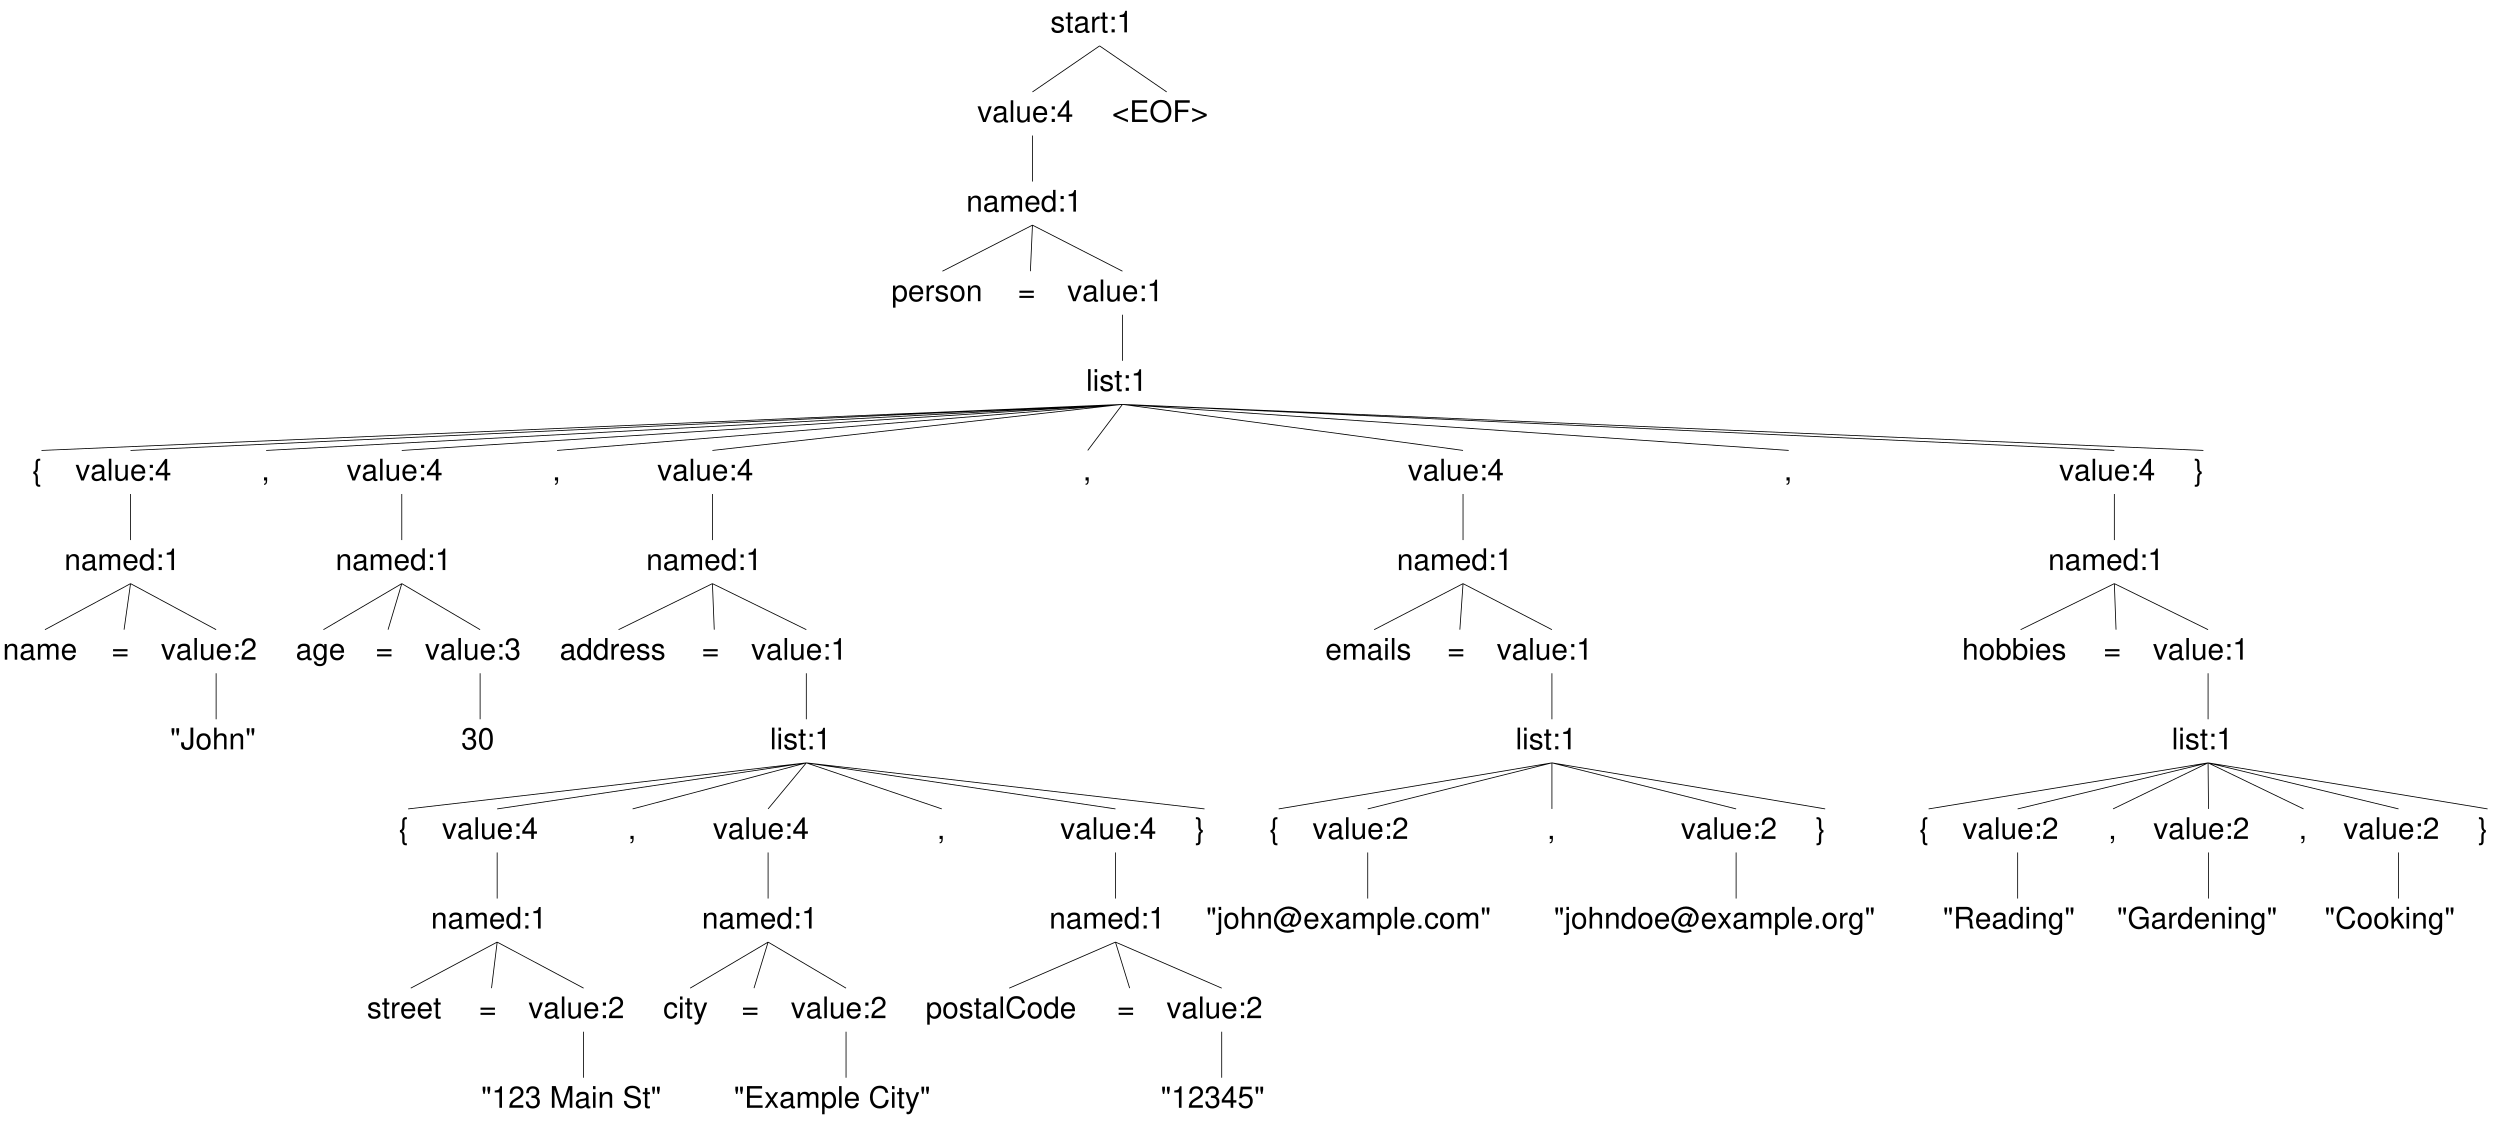 <?xml version="1.0" encoding="UTF-8"?>
<svg xmlns="http://www.w3.org/2000/svg" xmlns:xlink="http://www.w3.org/1999/xlink" width="923pt" height="414pt" viewBox="0 0 923 414" version="1.1">
<defs>
<g>
<symbol overflow="visible" id="glyph0-0">
<path style="stroke:none;" d=""/>
</symbol>
<symbol overflow="visible" id="glyph0-1">
<path style="stroke:none;" d="M 5.875 -3.891 L 0.547 -3.891 L 0.547 -3.109 L 5.875 -3.109 Z M 5.875 -1.984 L 0.547 -1.984 L 0.547 -1.219 L 5.875 -1.219 Z M 5.875 -1.984 "/>
</symbol>
<symbol overflow="visible" id="glyph0-2">
<path style="stroke:none;" d="M 3.141 0 L 5.344 -5.766 L 4.312 -5.766 L 2.688 -1.094 L 1.141 -5.766 L 0.109 -5.766 L 2.141 0 Z M 3.141 0 "/>
</symbol>
<symbol overflow="visible" id="glyph0-3">
<path style="stroke:none;" d="M 5.891 -0.531 C 5.781 -0.516 5.734 -0.516 5.688 -0.516 C 5.375 -0.516 5.188 -0.688 5.188 -0.969 L 5.188 -4.359 C 5.188 -5.375 4.438 -5.922 3.031 -5.922 C 2.172 -5.922 1.5 -5.688 1.109 -5.266 C 0.844 -4.969 0.734 -4.625 0.719 -4.062 L 1.641 -4.062 C 1.719 -4.766 2.141 -5.078 2.984 -5.078 C 3.828 -5.078 4.281 -4.781 4.281 -4.219 L 4.281 -3.984 C 4.266 -3.594 4.062 -3.438 3.328 -3.344 C 2.031 -3.172 1.828 -3.141 1.469 -2.984 C 0.797 -2.703 0.469 -2.203 0.469 -1.453 C 0.469 -0.406 1.188 0.25 2.359 0.25 C 3.078 0.25 3.656 0 4.312 -0.594 C 4.375 0 4.656 0.25 5.266 0.25 C 5.453 0.25 5.578 0.234 5.891 0.156 Z M 4.281 -1.812 C 4.281 -1.5 4.188 -1.312 3.922 -1.062 C 3.547 -0.719 3.094 -0.547 2.547 -0.547 C 1.844 -0.547 1.422 -0.891 1.422 -1.469 C 1.422 -2.078 1.812 -2.391 2.812 -2.531 C 3.781 -2.656 3.969 -2.703 4.281 -2.844 Z M 4.281 -1.812 "/>
</symbol>
<symbol overflow="visible" id="glyph0-4">
<path style="stroke:none;" d="M 1.672 -8.016 L 0.75 -8.016 L 0.75 0 L 1.672 0 Z M 1.672 -8.016 "/>
</symbol>
<symbol overflow="visible" id="glyph0-5">
<path style="stroke:none;" d="M 5.297 0 L 5.297 -5.766 L 4.391 -5.766 L 4.391 -2.5 C 4.391 -1.312 3.766 -0.547 2.812 -0.547 C 2.094 -0.547 1.625 -0.984 1.625 -1.688 L 1.625 -5.766 L 0.719 -5.766 L 0.719 -1.312 C 0.719 -0.359 1.438 0.25 2.547 0.25 C 3.406 0.25 3.938 -0.047 4.484 -0.797 L 4.484 0 Z M 5.297 0 "/>
</symbol>
<symbol overflow="visible" id="glyph0-6">
<path style="stroke:none;" d="M 5.641 -2.578 C 5.641 -3.453 5.578 -3.984 5.406 -4.406 C 5.031 -5.359 4.156 -5.922 3.078 -5.922 C 1.469 -5.922 0.438 -4.703 0.438 -2.812 C 0.438 -0.906 1.438 0.25 3.062 0.25 C 4.375 0.25 5.297 -0.5 5.516 -1.75 L 4.594 -1.75 C 4.344 -0.984 3.828 -0.594 3.094 -0.594 C 2.516 -0.594 2.016 -0.859 1.703 -1.344 C 1.484 -1.672 1.406 -2 1.391 -2.578 Z M 1.422 -3.328 C 1.5 -4.391 2.141 -5.078 3.062 -5.078 C 4 -5.078 4.656 -4.359 4.656 -3.328 Z M 1.422 -3.328 "/>
</symbol>
<symbol overflow="visible" id="glyph0-7">
<path style="stroke:none;" d="M 2.359 -1.141 L 1.203 -1.141 L 1.203 0 L 2.359 0 Z M 2.359 -5.766 L 1.203 -5.766 L 1.203 -4.625 L 2.359 -4.625 Z M 2.359 -5.766 "/>
</symbol>
<symbol overflow="visible" id="glyph0-8">
<path style="stroke:none;" d="M 2.844 -5.672 L 2.844 0 L 3.812 0 L 3.812 -7.953 L 3.172 -7.953 C 2.844 -6.734 2.625 -6.562 1.125 -6.375 L 1.125 -5.672 Z M 2.844 -5.672 "/>
</symbol>
<symbol overflow="visible" id="glyph0-9">
<path style="stroke:none;" d="M 4.812 -4.156 C 4.812 -5.297 4.062 -5.922 2.734 -5.922 C 1.391 -5.922 0.516 -5.234 0.516 -4.172 C 0.516 -3.266 0.984 -2.844 2.344 -2.516 L 3.203 -2.297 C 3.844 -2.141 4.094 -1.906 4.094 -1.5 C 4.094 -0.953 3.547 -0.594 2.75 -0.594 C 2.25 -0.594 1.844 -0.734 1.609 -0.984 C 1.469 -1.141 1.391 -1.312 1.344 -1.719 L 0.375 -1.719 C 0.422 -0.391 1.172 0.25 2.672 0.25 C 4.125 0.25 5.047 -0.469 5.047 -1.578 C 5.047 -2.438 4.562 -2.906 3.422 -3.172 L 2.547 -3.391 C 1.797 -3.562 1.469 -3.812 1.469 -4.219 C 1.469 -4.75 1.953 -5.078 2.688 -5.078 C 3.438 -5.078 3.828 -4.766 3.844 -4.156 Z M 4.812 -4.156 "/>
</symbol>
<symbol overflow="visible" id="glyph0-10">
<path style="stroke:none;" d="M 2.797 -5.766 L 1.844 -5.766 L 1.844 -7.344 L 0.938 -7.344 L 0.938 -5.766 L 0.156 -5.766 L 0.156 -5.016 L 0.938 -5.016 L 0.938 -0.656 C 0.938 -0.062 1.328 0.25 2.047 0.25 C 2.281 0.25 2.484 0.234 2.797 0.172 L 2.797 -0.594 C 2.656 -0.562 2.547 -0.547 2.359 -0.547 C 1.953 -0.547 1.844 -0.656 1.844 -1.062 L 1.844 -5.016 L 2.797 -5.016 Z M 2.797 -5.766 "/>
</symbol>
<symbol overflow="visible" id="glyph0-11">
<path style="stroke:none;" d="M 0.766 -5.766 L 0.766 0 L 1.688 0 L 1.688 -2.984 C 1.688 -4.375 2.266 -5 3.531 -4.969 L 3.531 -5.891 C 3.375 -5.922 3.281 -5.922 3.172 -5.922 C 2.578 -5.922 2.141 -5.578 1.609 -4.719 L 1.609 -5.766 Z M 0.766 -5.766 "/>
</symbol>
<symbol overflow="visible" id="glyph0-12">
<path style="stroke:none;" d="M 0.766 -5.766 L 0.766 0 L 1.688 0 L 1.688 -3.172 C 1.688 -4.359 2.312 -5.125 3.25 -5.125 C 3.984 -5.125 4.438 -4.688 4.438 -4 L 4.438 0 L 5.359 0 L 5.359 -4.359 C 5.359 -5.312 4.641 -5.922 3.531 -5.922 C 2.672 -5.922 2.125 -5.594 1.609 -4.797 L 1.609 -5.766 Z M 0.766 -5.766 "/>
</symbol>
<symbol overflow="visible" id="glyph0-13">
<path style="stroke:none;" d="M 0.766 -5.766 L 0.766 0 L 1.688 0 L 1.688 -3.625 C 1.688 -4.453 2.297 -5.125 3.047 -5.125 C 3.734 -5.125 4.109 -4.703 4.109 -3.969 L 4.109 0 L 5.031 0 L 5.031 -3.625 C 5.031 -4.453 5.641 -5.125 6.391 -5.125 C 7.062 -5.125 7.453 -4.703 7.453 -3.969 L 7.453 0 L 8.375 0 L 8.375 -4.328 C 8.375 -5.359 7.781 -5.922 6.703 -5.922 C 5.938 -5.922 5.484 -5.703 4.938 -5.047 C 4.594 -5.672 4.141 -5.922 3.391 -5.922 C 2.625 -5.922 2.094 -5.641 1.609 -4.953 L 1.609 -5.766 Z M 0.766 -5.766 "/>
</symbol>
<symbol overflow="visible" id="glyph0-14">
<path style="stroke:none;" d="M 5.438 -8.016 L 4.531 -8.016 L 4.531 -5.031 C 4.141 -5.625 3.531 -5.922 2.766 -5.922 C 1.266 -5.922 0.281 -4.734 0.281 -2.891 C 0.281 -0.953 1.234 0.25 2.797 0.25 C 3.594 0.25 4.141 -0.047 4.625 -0.766 L 4.625 0 L 5.438 0 Z M 2.922 -5.078 C 3.906 -5.078 4.531 -4.203 4.531 -2.812 C 4.531 -1.484 3.891 -0.609 2.922 -0.609 C 1.906 -0.609 1.25 -1.5 1.25 -2.844 C 1.25 -4.188 1.906 -5.078 2.922 -5.078 Z M 2.922 -5.078 "/>
</symbol>
<symbol overflow="visible" id="glyph0-15">
<path style="stroke:none;" d="M 3.031 -8.016 L 2.531 -8.016 C 1.766 -8.016 1.312 -7.453 1.328 -6.562 L 1.328 -4.734 C 1.344 -3.766 1.109 -3.344 0.469 -3.219 L 0.469 -2.469 C 1.109 -2.344 1.344 -1.922 1.328 -0.953 L 1.328 0.875 C 1.312 1.766 1.766 2.328 2.531 2.328 L 3.031 2.328 L 3.031 1.609 L 2.875 1.609 C 2.328 1.609 2.172 1.453 2.172 0.875 L 2.172 -1.109 C 2.172 -2.031 1.859 -2.625 1.281 -2.844 C 1.906 -3.078 2.172 -3.594 2.172 -4.578 L 2.172 -6.562 C 2.172 -7.141 2.328 -7.297 2.875 -7.297 L 3.031 -7.297 Z M 3.031 -8.016 "/>
</symbol>
<symbol overflow="visible" id="glyph0-16">
<path style="stroke:none;" d="M 0.578 -7.797 L 0.578 -6.578 L 0.875 -5.109 L 1.297 -5.109 L 1.594 -6.578 L 1.594 -7.797 Z M 2.328 -7.797 L 2.328 -6.578 L 2.625 -5.109 L 3.062 -5.109 L 3.359 -6.578 L 3.359 -7.797 Z M 2.328 -7.797 "/>
</symbol>
<symbol overflow="visible" id="glyph0-17">
<path style="stroke:none;" d="M 5.562 -0.953 L 1.469 -0.953 C 1.562 -1.609 1.906 -2.031 2.875 -2.625 L 3.969 -3.234 C 5.062 -3.844 5.625 -4.656 5.625 -5.625 C 5.625 -6.297 5.359 -6.906 4.891 -7.344 C 4.438 -7.75 3.859 -7.953 3.125 -7.953 C 2.141 -7.953 1.391 -7.594 0.969 -6.922 C 0.688 -6.5 0.578 -6 0.547 -5.203 L 1.516 -5.203 C 1.547 -5.734 1.609 -6.062 1.75 -6.328 C 2 -6.812 2.516 -7.109 3.094 -7.109 C 3.969 -7.109 4.625 -6.469 4.625 -5.609 C 4.625 -4.969 4.266 -4.422 3.578 -4.031 L 2.562 -3.438 C 0.938 -2.5 0.469 -1.75 0.375 -0.016 L 5.562 -0.016 Z M 5.562 -0.953 "/>
</symbol>
<symbol overflow="visible" id="glyph0-18">
<path style="stroke:none;" d="M 2.438 -3.656 L 2.953 -3.656 C 4.016 -3.656 4.578 -3.172 4.578 -2.219 C 4.578 -1.203 3.969 -0.609 2.969 -0.609 C 1.906 -0.609 1.391 -1.141 1.312 -2.312 L 0.359 -2.312 C 0.391 -1.672 0.5 -1.25 0.688 -0.906 C 1.094 -0.125 1.859 0.25 2.922 0.25 C 4.531 0.25 5.562 -0.719 5.562 -2.219 C 5.562 -3.234 5.188 -3.781 4.25 -4.109 C 4.969 -4.406 5.328 -4.969 5.328 -5.766 C 5.328 -7.125 4.438 -7.953 2.953 -7.953 C 1.391 -7.953 0.547 -7.078 0.516 -5.391 L 1.484 -5.391 C 1.5 -5.875 1.547 -6.156 1.656 -6.391 C 1.875 -6.844 2.359 -7.109 2.969 -7.109 C 3.828 -7.109 4.344 -6.594 4.344 -5.734 C 4.344 -5.172 4.141 -4.828 3.719 -4.641 C 3.453 -4.531 3.109 -4.484 2.438 -4.484 Z M 2.438 -3.656 "/>
</symbol>
<symbol overflow="visible" id="glyph0-19">
<path style="stroke:none;" d=""/>
</symbol>
<symbol overflow="visible" id="glyph0-20">
<path style="stroke:none;" d="M 5.141 0 L 7.406 -6.719 L 7.406 0 L 8.375 0 L 8.375 -8.016 L 6.953 -8.016 L 4.625 -1.031 L 2.25 -8.016 L 0.828 -8.016 L 0.828 0 L 1.797 0 L 1.797 -6.719 L 4.062 0 Z M 5.141 0 "/>
</symbol>
<symbol overflow="visible" id="glyph0-21">
<path style="stroke:none;" d="M 1.656 -5.766 L 0.734 -5.766 L 0.734 0 L 1.656 0 Z M 1.656 -8.016 L 0.719 -8.016 L 0.719 -6.859 L 1.656 -6.859 Z M 1.656 -8.016 "/>
</symbol>
<symbol overflow="visible" id="glyph0-22">
<path style="stroke:none;" d="M 6.562 -5.672 C 6.562 -6.219 6.516 -6.375 6.344 -6.75 C 5.906 -7.672 4.969 -8.156 3.625 -8.156 C 1.859 -8.156 0.766 -7.25 0.766 -5.797 C 0.766 -4.812 1.281 -4.203 2.344 -3.922 L 4.328 -3.406 C 5.359 -3.141 5.812 -2.734 5.812 -2.094 C 5.812 -1.672 5.578 -1.234 5.234 -0.984 C 4.922 -0.766 4.406 -0.656 3.766 -0.656 C 2.875 -0.656 2.297 -0.859 1.906 -1.312 C 1.609 -1.672 1.484 -2.062 1.5 -2.547 L 0.531 -2.547 C 0.531 -1.812 0.688 -1.328 1 -0.891 C 1.547 -0.125 2.469 0.25 3.703 0.25 C 4.656 0.25 5.438 0.031 5.953 -0.359 C 6.484 -0.797 6.828 -1.5 6.828 -2.203 C 6.828 -3.188 6.219 -3.922 5.125 -4.219 L 3.109 -4.75 C 2.141 -5.016 1.797 -5.328 1.797 -5.938 C 1.797 -6.75 2.516 -7.297 3.594 -7.297 C 4.859 -7.297 5.578 -6.719 5.594 -5.672 Z M 6.562 -5.672 "/>
</symbol>
<symbol overflow="visible" id="glyph0-23">
<path style="stroke:none;" d="M 3.594 -1.922 L 3.594 0 L 4.562 0 L 4.562 -1.922 L 5.719 -1.922 L 5.719 -2.797 L 4.562 -2.797 L 4.562 -7.953 L 3.844 -7.953 L 0.312 -2.953 L 0.312 -1.922 Z M 3.594 -2.797 L 1.156 -2.797 L 3.594 -6.297 Z M 3.594 -2.797 "/>
</symbol>
<symbol overflow="visible" id="glyph0-24">
<path style="stroke:none;" d="M 0.594 2.391 L 1.516 2.391 L 1.516 -0.609 C 2 -0.016 2.547 0.25 3.281 0.25 C 4.781 0.25 5.75 -0.953 5.75 -2.781 C 5.75 -4.719 4.812 -5.922 3.281 -5.922 C 2.5 -5.922 1.875 -5.578 1.438 -4.891 L 1.438 -5.766 L 0.594 -5.766 Z M 3.125 -5.078 C 4.141 -5.078 4.797 -4.188 4.797 -2.812 C 4.797 -1.5 4.125 -0.609 3.125 -0.609 C 2.141 -0.609 1.516 -1.484 1.516 -2.844 C 1.516 -4.188 2.141 -5.078 3.125 -5.078 Z M 3.125 -5.078 "/>
</symbol>
<symbol overflow="visible" id="glyph0-25">
<path style="stroke:none;" d="M 2.984 -5.922 C 1.359 -5.922 0.391 -4.781 0.391 -2.844 C 0.391 -0.891 1.359 0.25 3 0.25 C 4.625 0.25 5.609 -0.906 5.609 -2.797 C 5.609 -4.797 4.656 -5.922 2.984 -5.922 Z M 3 -5.078 C 4.031 -5.078 4.656 -4.234 4.656 -2.812 C 4.656 -1.438 4.016 -0.594 3 -0.594 C 1.984 -0.594 1.359 -1.438 1.359 -2.844 C 1.359 -4.234 1.984 -5.078 3 -5.078 Z M 3 -5.078 "/>
</symbol>
<symbol overflow="visible" id="glyph0-26">
<path style="stroke:none;" d="M 7.281 -5.531 C 6.969 -7.297 5.953 -8.156 4.188 -8.156 C 3.109 -8.156 2.25 -7.812 1.656 -7.156 C 0.922 -6.359 0.531 -5.219 0.531 -3.922 C 0.531 -2.594 0.938 -1.469 1.688 -0.688 C 2.312 -0.047 3.109 0.25 4.141 0.25 C 6.109 0.25 7.203 -0.797 7.453 -2.922 L 6.391 -2.922 C 6.297 -2.375 6.188 -2 6.031 -1.688 C 5.703 -1.016 5.016 -0.656 4.156 -0.656 C 2.562 -0.656 1.547 -1.922 1.547 -3.922 C 1.547 -5.984 2.516 -7.25 4.062 -7.25 C 4.719 -7.25 5.328 -7.062 5.656 -6.75 C 5.953 -6.469 6.109 -6.141 6.234 -5.531 Z M 7.281 -5.531 "/>
</symbol>
<symbol overflow="visible" id="glyph0-27">
<path style="stroke:none;" d="M 0.312 2.328 L 0.844 2.328 C 1.609 2.328 2.062 1.766 2.047 0.875 L 2.047 -0.953 C 2.031 -1.922 2.266 -2.344 2.875 -2.469 L 2.875 -3.219 C 2.266 -3.344 2.031 -3.766 2.047 -4.734 L 2.047 -6.562 C 2.062 -7.453 1.609 -8.016 0.844 -8.016 L 0.312 -8.016 L 0.312 -7.297 L 0.5 -7.297 C 1.047 -7.297 1.203 -7.141 1.203 -6.562 L 1.203 -4.578 C 1.203 -3.656 1.516 -3.062 2.094 -2.844 C 1.516 -2.625 1.203 -2.031 1.203 -1.109 L 1.203 0.875 C 1.203 1.453 1.062 1.609 0.5 1.609 L 0.312 1.609 Z M 0.312 2.328 "/>
</symbol>
<symbol overflow="visible" id="glyph0-28">
<path style="stroke:none;" d="M 5.234 -7.797 L 1.203 -7.797 L 0.625 -3.547 L 1.516 -3.547 C 1.969 -4.094 2.344 -4.281 2.953 -4.281 C 4 -4.281 4.656 -3.562 4.656 -2.406 C 4.656 -1.281 4 -0.609 2.953 -0.609 C 2.094 -0.609 1.578 -1.031 1.359 -1.906 L 0.391 -1.906 C 0.516 -1.281 0.625 -0.969 0.859 -0.688 C 1.297 -0.094 2.094 0.25 2.969 0.25 C 4.547 0.25 5.641 -0.891 5.641 -2.547 C 5.641 -4.078 4.625 -5.141 3.125 -5.141 C 2.578 -5.141 2.141 -5 1.688 -4.656 L 1.984 -6.844 L 5.234 -6.844 Z M 5.234 -7.797 "/>
</symbol>
<symbol overflow="visible" id="glyph0-29">
<path style="stroke:none;" d="M 0.953 -1.141 L 0.953 0 L 1.609 0 L 1.609 0.203 C 1.609 0.953 1.469 1.172 0.953 1.203 L 0.953 1.609 C 1.688 1.641 2.109 1.109 2.109 0.172 L 2.109 -1.141 Z M 0.953 -1.141 "/>
</symbol>
<symbol overflow="visible" id="glyph0-30">
<path style="stroke:none;" d="M 0.766 -8.016 L 0.766 0 L 1.688 0 L 1.688 -3.172 C 1.688 -4.359 2.297 -5.125 3.25 -5.125 C 3.547 -5.125 3.844 -5.031 4.062 -4.875 C 4.328 -4.672 4.438 -4.406 4.438 -4 L 4.438 0 L 5.344 0 L 5.344 -4.359 C 5.344 -5.328 4.656 -5.922 3.531 -5.922 C 2.719 -5.922 2.219 -5.672 1.688 -4.969 L 1.688 -8.016 Z M 0.766 -8.016 "/>
</symbol>
<symbol overflow="visible" id="glyph0-31">
<path style="stroke:none;" d="M 0.594 -8.016 L 0.594 0 L 1.422 0 L 1.422 -0.734 C 1.859 -0.062 2.438 0.25 3.25 0.25 C 4.766 0.25 5.75 -0.984 5.75 -2.906 C 5.75 -4.781 4.812 -5.922 3.281 -5.922 C 2.5 -5.922 1.938 -5.625 1.5 -4.984 L 1.5 -8.016 Z M 3.109 -5.078 C 4.141 -5.078 4.797 -4.188 4.797 -2.812 C 4.797 -1.5 4.109 -0.609 3.109 -0.609 C 2.141 -0.609 1.5 -1.484 1.5 -2.844 C 1.5 -4.188 2.141 -5.078 3.109 -5.078 Z M 3.109 -5.078 "/>
</symbol>
<symbol overflow="visible" id="glyph0-32">
<path style="stroke:none;" d="M 2.016 -3.656 L 6.375 -3.656 L 6.375 -4.547 L 2.016 -4.547 L 2.016 -7.109 L 6.547 -7.109 L 6.547 -8.016 L 0.984 -8.016 L 0.984 0 L 6.75 0 L 6.75 -0.906 L 2.016 -0.906 Z M 2.016 -3.656 "/>
</symbol>
<symbol overflow="visible" id="glyph0-33">
<path style="stroke:none;" d="M 3.219 -2.984 L 5.141 -5.766 L 4.109 -5.766 L 2.734 -3.672 L 1.344 -5.766 L 0.297 -5.766 L 2.219 -2.938 L 0.188 0 L 1.234 0 L 2.688 -2.219 L 4.141 0 L 5.203 0 Z M 3.219 -2.984 "/>
</symbol>
<symbol overflow="visible" id="glyph0-34">
<path style="stroke:none;" d="M 4.266 -5.766 L 2.672 -1.281 L 1.203 -5.766 L 0.219 -5.766 L 2.172 0.016 L 1.812 0.938 C 1.656 1.344 1.469 1.5 1.078 1.5 C 0.922 1.5 0.797 1.469 0.594 1.438 L 0.594 2.25 C 0.781 2.359 0.969 2.391 1.203 2.391 C 1.5 2.391 1.828 2.297 2.062 2.125 C 2.359 1.906 2.516 1.672 2.688 1.203 L 5.266 -5.766 Z M 4.266 -5.766 "/>
</symbol>
<symbol overflow="visible" id="glyph0-35">
<path style="stroke:none;" d="M 3.656 -8.016 L 3.656 -2.375 C 3.656 -1.734 3.594 -1.375 3.406 -1.094 C 3.219 -0.797 2.844 -0.609 2.438 -0.609 C 1.656 -0.609 1.234 -1.125 1.234 -2.062 L 1.234 -2.578 L 0.188 -2.578 L 0.188 -1.875 C 0.188 -0.578 1.047 0.25 2.422 0.25 C 3.812 0.25 4.688 -0.609 4.688 -2 L 4.688 -8.016 Z M 3.656 -8.016 "/>
</symbol>
<symbol overflow="visible" id="glyph0-36">
<path style="stroke:none;" d="M 4.438 -5.766 L 4.438 -4.922 C 3.984 -5.625 3.469 -5.922 2.75 -5.922 C 1.359 -5.922 0.391 -4.625 0.391 -2.781 C 0.391 -1.812 0.609 -1.109 1.109 -0.531 C 1.547 -0.016 2.094 0.25 2.688 0.25 C 3.375 0.25 3.875 -0.062 4.359 -0.781 L 4.359 -0.484 C 4.359 1.062 3.922 1.625 2.781 1.625 C 2 1.625 1.594 1.312 1.5 0.656 L 0.578 0.656 C 0.656 1.734 1.5 2.391 2.766 2.391 C 3.609 2.391 4.312 2.125 4.688 1.656 C 5.125 1.125 5.297 0.406 5.297 -0.953 L 5.297 -5.766 Z M 2.844 -5.078 C 3.812 -5.078 4.359 -4.266 4.359 -2.812 C 4.359 -1.406 3.797 -0.594 2.844 -0.594 C 1.891 -0.594 1.344 -1.422 1.344 -2.844 C 1.344 -4.25 1.891 -5.078 2.844 -5.078 Z M 2.844 -5.078 "/>
</symbol>
<symbol overflow="visible" id="glyph0-37">
<path style="stroke:none;" d="M 0.766 -5.766 L 0.766 0.844 C 0.766 1.406 0.594 1.594 0.016 1.594 C -0.047 1.594 -0.078 1.594 -0.203 1.578 L -0.203 2.359 C -0.094 2.391 -0.031 2.391 0.109 2.391 C 1.141 2.391 1.688 1.984 1.688 1.203 L 1.688 -5.766 Z M 1.688 -8.016 L 0.766 -8.016 L 0.766 -6.859 L 1.688 -6.859 Z M 1.688 -8.016 "/>
</symbol>
<symbol overflow="visible" id="glyph0-38">
<path style="stroke:none;" d="M 7.312 -5.516 L 7.078 -4.781 C 6.797 -5.422 6.344 -5.734 5.734 -5.734 C 4.25 -5.734 2.906 -4.297 2.906 -2.688 C 2.906 -1.547 3.672 -0.688 4.703 -0.688 C 5.281 -0.688 5.75 -0.922 6.266 -1.469 C 6.359 -0.906 6.766 -0.625 7.469 -0.625 C 8.297 -0.625 8.953 -0.953 9.516 -1.609 C 10.125 -2.312 10.453 -3.188 10.453 -4.062 C 10.453 -6.297 8.344 -8.156 5.781 -8.156 C 4.469 -8.156 3.078 -7.609 2.109 -6.734 C 1.031 -5.75 0.375 -4.281 0.375 -2.844 C 0.375 -0.391 2.594 1.562 5.375 1.562 C 6.188 1.562 7.062 1.391 7.859 1.094 L 7.562 0.359 C 6.641 0.609 6.031 0.719 5.422 0.719 C 3.109 0.719 1.312 -0.906 1.312 -3 C 1.312 -5.312 3.312 -7.297 5.625 -7.297 C 7.75 -7.297 9.5 -5.766 9.5 -3.922 C 9.5 -2.641 8.594 -1.391 7.656 -1.391 C 7.359 -1.391 7.109 -1.609 7.109 -1.875 C 7.109 -1.984 7.156 -2.172 7.234 -2.438 L 8.234 -5.516 Z M 5.672 -5.031 C 6.281 -5.031 6.734 -4.594 6.703 -3.984 C 6.672 -3.438 6.375 -2.516 6.109 -2.094 C 5.797 -1.656 5.391 -1.391 4.984 -1.391 C 4.375 -1.391 3.891 -1.953 3.891 -2.688 C 3.891 -3.922 4.734 -5.031 5.672 -5.031 Z M 5.672 -5.031 "/>
</symbol>
<symbol overflow="visible" id="glyph0-39">
<path style="stroke:none;" d="M 2.094 -1.141 L 0.953 -1.141 L 0.953 0 L 2.094 0 Z M 2.094 -1.141 "/>
</symbol>
<symbol overflow="visible" id="glyph0-40">
<path style="stroke:none;" d="M 5.188 -3.828 C 5.141 -4.391 5.016 -4.75 4.797 -5.078 C 4.406 -5.609 3.703 -5.922 2.906 -5.922 C 1.344 -5.922 0.344 -4.703 0.344 -2.781 C 0.344 -0.922 1.328 0.25 2.891 0.25 C 4.266 0.25 5.141 -0.578 5.25 -1.984 L 4.328 -1.984 C 4.172 -1.062 3.703 -0.594 2.922 -0.594 C 1.906 -0.594 1.297 -1.422 1.297 -2.781 C 1.297 -4.219 1.891 -5.078 2.891 -5.078 C 3.656 -5.078 4.141 -4.625 4.25 -3.828 Z M 5.188 -3.828 "/>
</symbol>
<symbol overflow="visible" id="glyph0-41">
<path style="stroke:none;" d="M 3.031 -7.953 C 2.297 -7.953 1.641 -7.625 1.234 -7.078 C 0.719 -6.375 0.469 -5.328 0.469 -3.844 C 0.469 -1.172 1.359 0.25 3.031 0.25 C 4.672 0.25 5.578 -1.172 5.578 -3.781 C 5.578 -5.328 5.328 -6.359 4.812 -7.078 C 4.406 -7.641 3.766 -7.953 3.031 -7.953 Z M 3.031 -7.094 C 4.062 -7.094 4.594 -6.031 4.594 -3.875 C 4.594 -1.609 4.078 -0.547 3 -0.547 C 1.984 -0.547 1.469 -1.656 1.469 -3.844 C 1.469 -6.031 1.984 -7.094 3.031 -7.094 Z M 3.031 -7.094 "/>
</symbol>
<symbol overflow="visible" id="glyph0-42">
<path style="stroke:none;" d="M 7.797 -4.234 L 4.453 -4.234 L 4.453 -3.328 L 6.891 -3.328 L 6.891 -3.109 C 6.891 -1.688 5.844 -0.656 4.375 -0.656 C 3.562 -0.656 2.828 -0.953 2.359 -1.469 C 1.828 -2.031 1.5 -2.984 1.5 -3.984 C 1.5 -5.953 2.625 -7.25 4.328 -7.25 C 5.547 -7.25 6.422 -6.625 6.641 -5.594 L 7.688 -5.594 C 7.406 -7.219 6.172 -8.156 4.328 -8.156 C 3.359 -8.156 2.562 -7.891 1.938 -7.375 C 1 -6.609 0.484 -5.375 0.484 -3.922 C 0.484 -1.469 1.984 0.25 4.156 0.25 C 5.25 0.25 6.109 -0.156 6.891 -1.016 L 7.156 0.047 L 7.797 0.047 Z M 7.797 -4.234 "/>
</symbol>
<symbol overflow="visible" id="glyph0-43">
<path style="stroke:none;" d="M 0.5 -2.172 L 5.875 0.094 L 5.875 -0.766 L 1.547 -2.578 L 5.875 -4.344 L 5.875 -5.219 L 0.5 -2.938 Z M 0.5 -2.172 "/>
</symbol>
<symbol overflow="visible" id="glyph0-44">
<path style="stroke:none;" d="M 4.281 -8.156 C 1.984 -8.156 0.422 -6.453 0.422 -3.953 C 0.422 -1.438 1.969 0.25 4.297 0.25 C 5.266 0.25 6.125 -0.047 6.781 -0.594 C 7.641 -1.328 8.156 -2.578 8.156 -3.891 C 8.156 -6.469 6.641 -8.156 4.281 -8.156 Z M 4.281 -7.25 C 6.016 -7.25 7.141 -5.938 7.141 -3.906 C 7.141 -1.969 5.984 -0.656 4.297 -0.656 C 2.578 -0.656 1.438 -1.969 1.438 -3.953 C 1.438 -5.922 2.578 -7.25 4.281 -7.25 Z M 4.281 -7.25 "/>
</symbol>
<symbol overflow="visible" id="glyph0-45">
<path style="stroke:none;" d="M 2.016 -3.656 L 5.844 -3.656 L 5.844 -4.547 L 2.016 -4.547 L 2.016 -7.109 L 6.375 -7.109 L 6.375 -8.016 L 0.984 -8.016 L 0.984 0 L 2.016 0 Z M 2.016 -3.656 "/>
</symbol>
<symbol overflow="visible" id="glyph0-46">
<path style="stroke:none;" d="M 5.922 -2.938 L 0.547 -5.219 L 0.547 -4.344 L 4.891 -2.547 L 0.547 -0.766 L 0.547 0.094 L 5.922 -2.172 Z M 5.922 -2.938 "/>
</symbol>
<symbol overflow="visible" id="glyph0-47">
<path style="stroke:none;" d="M 1.547 -8.016 L 0.641 -8.016 L 0.641 0 L 1.547 0 L 1.547 -2.25 L 2.438 -3.125 L 4.391 0 L 5.516 0 L 3.172 -3.766 L 5.172 -5.766 L 4 -5.766 L 1.547 -3.328 Z M 1.547 -8.016 "/>
</symbol>
<symbol overflow="visible" id="glyph0-48">
<path style="stroke:none;" d="M 2.047 -3.453 L 4.688 -3.453 C 5.594 -3.453 6 -3.016 6 -2.031 L 6 -1.312 C 6 -0.812 6.078 -0.328 6.219 0 L 7.469 0 L 7.469 -0.25 C 7.078 -0.516 7 -0.797 6.984 -1.875 C 6.969 -3.188 6.766 -3.594 5.891 -3.953 C 6.797 -4.406 7.156 -4.953 7.156 -5.875 C 7.156 -7.266 6.297 -8.016 4.719 -8.016 L 1.016 -8.016 L 1.016 0 L 2.047 0 Z M 2.047 -4.359 L 2.047 -7.109 L 4.516 -7.109 C 5.094 -7.109 5.422 -7.031 5.672 -6.812 C 5.953 -6.578 6.094 -6.219 6.094 -5.734 C 6.094 -4.781 5.609 -4.359 4.516 -4.359 Z M 2.047 -4.359 "/>
</symbol>
</g>
</defs>
<g id="surface1">
<g style="fill:rgb(0%,0%,0%);fill-opacity:1;">
  <use xlink:href="#glyph0-1" x="534.373" y="243.56"/>
</g>
<path style="fill:none;stroke-width:3;stroke-linecap:butt;stroke-linejoin:miter;stroke:rgb(0%,0%,0%);stroke-opacity:1;stroke-miterlimit:10;" d="M 4059.648 3970.547 L 3811.836 3800.547 M 3811.836 3639.688 L 3811.836 3469.688 M 3811.836 3308.789 L 3479.57 3138.789 M 3811.836 3308.789 L 3804.219 3138.789 M 3811.836 3308.789 L 4144.062 3138.789 M 4144.062 2977.93 L 4144.062 2807.93 M 4144.062 2647.031 L 153.203 2477.031 M 4144.062 2647.031 L 481.953 2477.031 M 481.953 2316.172 L 481.953 2146.172 M 481.953 1985.273 L 165.977 1815.273 M 481.953 1985.273 L 458.047 1815.273 M 481.953 1985.273 L 797.93 1815.273 M 797.93 1654.414 L 797.93 1484.414 M 4144.062 2647.031 L 982.656 2477.031 M 4144.062 2647.031 L 1483.359 2477.031 M 1483.359 2316.172 L 1483.359 2146.172 M 1483.359 1985.273 L 1194.141 1815.273 M 1483.359 1985.273 L 1432.695 1815.273 M 1483.359 1985.273 L 1772.578 1815.273 M 1772.578 1654.414 L 1772.578 1484.414 M 4144.062 2647.031 L 2056.836 2477.031 M 4144.062 2647.031 L 2630.273 2477.031 M 2630.273 2316.172 L 2630.273 2146.172 M 2630.273 1985.273 L 2283.672 1815.273 M 2630.273 1985.273 L 2637.031 1815.273 M 2630.273 1985.273 L 2976.914 1815.273 M 2976.914 1654.414 L 2976.914 1484.414 M 2976.914 1323.516 L 1506.797 1153.516 M 2976.914 1323.516 L 1835.547 1153.516 M 1835.547 992.656 L 1835.547 822.656 M 1835.547 661.758 L 1516.562 491.758 M 1835.547 661.758 L 1814.688 491.758 M 1835.547 661.758 L 2154.57 491.758 M 2154.57 330.898 L 2154.57 160.898 M 2976.914 1323.516 L 2335.664 1153.516 M 2976.914 1323.516 L 2835.781 1153.516 M 2835.781 992.656 L 2835.781 822.656 M 2835.781 661.758 L 2548.008 491.758 M 2835.781 661.758 L 2783.75 491.758 M 2835.781 661.758 L 3123.594 491.758 M 3123.594 330.898 L 3123.594 160.898 M 2976.914 1323.516 L 3477.031 1153.516 M 2976.914 1323.516 L 4118.281 1153.516 M 4118.281 992.656 L 4118.281 822.656 M 4118.281 661.758 L 3725.977 491.758 M 4118.281 661.758 L 4170.664 491.758 M 4118.281 661.758 L 4510.547 491.758 M 4510.547 330.898 L 4510.547 160.898 M 2976.914 1323.516 L 4447.031 1153.516 M 4144.062 2647.031 L 4015.898 2477.031 M 4144.062 2647.031 L 5401.523 2477.031 M 5401.523 2316.172 L 5401.523 2146.172 M 5401.523 1985.273 L 5073.398 1815.273 M 5401.523 1985.273 L 5389.805 1815.273 M 5401.523 1985.273 L 5729.688 1815.273 M 5729.688 1654.414 L 5729.688 1484.414 M 5729.688 1323.516 L 4720.898 1153.516 M 5729.688 1323.516 L 5049.648 1153.516 M 5049.648 992.656 L 5049.648 822.656 M 5729.688 1323.516 L 5729.688 1153.516 M 5729.688 1323.516 L 6409.727 1153.516 M 6409.727 992.656 L 6409.727 822.656 M 5729.688 1323.516 L 6738.477 1153.516 M 4144.062 2647.031 L 6603.867 2477.031 M 4144.062 2647.031 L 7806.172 2477.031 M 7806.172 2316.172 L 7806.172 2146.172 M 7806.172 1985.273 L 7460.117 1815.273 M 7806.172 1985.273 L 7812.383 1815.273 M 7806.172 1985.273 L 8152.227 1815.273 M 8152.227 1654.414 L 8152.227 1484.414 M 8152.227 1323.516 L 7120.43 1153.516 M 8152.227 1323.516 L 7449.18 1153.516 M 7449.18 992.656 L 7449.18 822.656 M 8152.227 1323.516 L 7801.484 1153.516 M 8152.227 1323.516 L 8153.828 1153.516 M 8153.828 992.656 L 8153.828 822.656 M 8152.227 1323.516 L 8504.531 1153.516 M 8152.227 1323.516 L 8855.312 1153.516 M 8855.312 992.656 L 8855.312 822.656 M 8152.227 1323.516 L 9184.062 1153.516 M 4144.062 2647.031 L 8134.922 2477.031 M 4059.648 3970.547 L 4307.422 3800.547 " transform="matrix(0.1,0,0,-0.1,0,414)"/>
<g style="fill:rgb(0%,0%,0%);fill-opacity:1;">
  <use xlink:href="#glyph0-2" x="277.314" y="243.56"/>
  <use xlink:href="#glyph0-3" x="282.814" y="243.56"/>
  <use xlink:href="#glyph0-4" x="288.93" y="243.56"/>
  <use xlink:href="#glyph0-5" x="291.372" y="243.56"/>
  <use xlink:href="#glyph0-6" x="297.488" y="243.56"/>
  <use xlink:href="#glyph0-7" x="303.604" y="243.56"/>
  <use xlink:href="#glyph0-8" x="306.662" y="243.56"/>
</g>
<g style="fill:rgb(0%,0%,0%);fill-opacity:1;">
  <use xlink:href="#glyph0-9" x="135.454" y="375.912"/>
  <use xlink:href="#glyph0-10" x="140.954" y="375.912"/>
  <use xlink:href="#glyph0-11" x="144.012" y="375.912"/>
  <use xlink:href="#glyph0-6" x="147.675" y="375.912"/>
  <use xlink:href="#glyph0-6" x="153.791" y="375.912"/>
  <use xlink:href="#glyph0-10" x="159.907" y="375.912"/>
</g>
<g style="fill:rgb(0%,0%,0%);fill-opacity:1;">
  <use xlink:href="#glyph0-12" x="159.114" y="342.824"/>
  <use xlink:href="#glyph0-3" x="165.23" y="342.824"/>
  <use xlink:href="#glyph0-13" x="171.346" y="342.824"/>
  <use xlink:href="#glyph0-6" x="180.509" y="342.824"/>
  <use xlink:href="#glyph0-14" x="186.625" y="342.824"/>
  <use xlink:href="#glyph0-7" x="192.741" y="342.824"/>
  <use xlink:href="#glyph0-8" x="195.799" y="342.824"/>
</g>
<g style="fill:rgb(0%,0%,0%);fill-opacity:1;">
  <use xlink:href="#glyph0-3" x="206.635" y="243.56"/>
  <use xlink:href="#glyph0-14" x="212.751" y="243.56"/>
  <use xlink:href="#glyph0-14" x="218.867" y="243.56"/>
  <use xlink:href="#glyph0-11" x="224.983" y="243.56"/>
  <use xlink:href="#glyph0-6" x="228.646" y="243.56"/>
  <use xlink:href="#glyph0-9" x="234.762" y="243.56"/>
  <use xlink:href="#glyph0-9" x="240.262" y="243.56"/>
</g>
<g style="fill:rgb(0%,0%,0%);fill-opacity:1;">
  <use xlink:href="#glyph0-1" x="273.765" y="375.912"/>
</g>
<g style="fill:rgb(0%,0%,0%);fill-opacity:1;">
  <use xlink:href="#glyph0-15" x="708.545" y="309.736"/>
</g>
<g style="fill:rgb(0%,0%,0%);fill-opacity:1;">
  <use xlink:href="#glyph0-16" x="177.621" y="409"/>
  <use xlink:href="#glyph0-8" x="181.526" y="409"/>
  <use xlink:href="#glyph0-17" x="187.642" y="409"/>
  <use xlink:href="#glyph0-18" x="193.758" y="409"/>
  <use xlink:href="#glyph0-19" x="199.874" y="409"/>
  <use xlink:href="#glyph0-20" x="202.932" y="409"/>
  <use xlink:href="#glyph0-3" x="212.095" y="409"/>
  <use xlink:href="#glyph0-21" x="218.211" y="409"/>
  <use xlink:href="#glyph0-12" x="220.653" y="409"/>
  <use xlink:href="#glyph0-19" x="226.769" y="409"/>
  <use xlink:href="#glyph0-22" x="229.827" y="409"/>
  <use xlink:href="#glyph0-10" x="237.164" y="409"/>
  <use xlink:href="#glyph0-16" x="240.222" y="409"/>
</g>
<g style="fill:rgb(0%,0%,0%);fill-opacity:1;">
  <use xlink:href="#glyph0-15" x="468.592" y="309.736"/>
</g>
<g style="fill:rgb(0%,0%,0%);fill-opacity:1;">
  <use xlink:href="#glyph0-1" x="375.811" y="111.208"/>
</g>
<g style="fill:rgb(0%,0%,0%);fill-opacity:1;">
  <use xlink:href="#glyph0-2" x="552.591" y="243.56"/>
  <use xlink:href="#glyph0-3" x="558.091" y="243.56"/>
  <use xlink:href="#glyph0-4" x="564.207" y="243.56"/>
  <use xlink:href="#glyph0-5" x="566.649" y="243.56"/>
  <use xlink:href="#glyph0-6" x="572.765" y="243.56"/>
  <use xlink:href="#glyph0-7" x="578.881" y="243.56"/>
  <use xlink:href="#glyph0-8" x="581.939" y="243.56"/>
</g>
<g style="fill:rgb(0%,0%,0%);fill-opacity:1;">
  <use xlink:href="#glyph0-2" x="360.804" y="45.032"/>
  <use xlink:href="#glyph0-3" x="366.304" y="45.032"/>
  <use xlink:href="#glyph0-4" x="372.42" y="45.032"/>
  <use xlink:href="#glyph0-5" x="374.862" y="45.032"/>
  <use xlink:href="#glyph0-6" x="380.978" y="45.032"/>
  <use xlink:href="#glyph0-7" x="387.094" y="45.032"/>
  <use xlink:href="#glyph0-23" x="390.152" y="45.032"/>
</g>
<g style="fill:rgb(0%,0%,0%);fill-opacity:1;">
  <use xlink:href="#glyph0-2" x="156.88" y="243.56"/>
  <use xlink:href="#glyph0-3" x="162.38" y="243.56"/>
  <use xlink:href="#glyph0-4" x="168.496" y="243.56"/>
  <use xlink:href="#glyph0-5" x="170.938" y="243.56"/>
  <use xlink:href="#glyph0-6" x="177.054" y="243.56"/>
  <use xlink:href="#glyph0-7" x="183.17" y="243.56"/>
  <use xlink:href="#glyph0-18" x="186.228" y="243.56"/>
</g>
<g style="fill:rgb(0%,0%,0%);fill-opacity:1;">
  <use xlink:href="#glyph0-24" x="341.738" y="375.912"/>
  <use xlink:href="#glyph0-25" x="347.854" y="375.912"/>
  <use xlink:href="#glyph0-9" x="353.97" y="375.912"/>
  <use xlink:href="#glyph0-10" x="359.47" y="375.912"/>
  <use xlink:href="#glyph0-3" x="362.528" y="375.912"/>
  <use xlink:href="#glyph0-4" x="368.644" y="375.912"/>
  <use xlink:href="#glyph0-26" x="371.086" y="375.912"/>
  <use xlink:href="#glyph0-25" x="379.028" y="375.912"/>
  <use xlink:href="#glyph0-14" x="385.144" y="375.912"/>
  <use xlink:href="#glyph0-6" x="391.26" y="375.912"/>
</g>
<g style="fill:rgb(0%,0%,0%);fill-opacity:1;">
  <use xlink:href="#glyph0-4" x="559.538" y="276.648"/>
  <use xlink:href="#glyph0-21" x="561.98" y="276.648"/>
  <use xlink:href="#glyph0-9" x="564.422" y="276.648"/>
  <use xlink:href="#glyph0-10" x="569.922" y="276.648"/>
  <use xlink:href="#glyph0-7" x="572.98" y="276.648"/>
  <use xlink:href="#glyph0-8" x="576.038" y="276.648"/>
</g>
<g style="fill:rgb(0%,0%,0%);fill-opacity:1;">
  <use xlink:href="#glyph0-27" x="670.349" y="309.736"/>
</g>
<g style="fill:rgb(0%,0%,0%);fill-opacity:1;">
  <use xlink:href="#glyph0-2" x="794.846" y="243.56"/>
  <use xlink:href="#glyph0-3" x="800.346" y="243.56"/>
  <use xlink:href="#glyph0-4" x="806.462" y="243.56"/>
  <use xlink:href="#glyph0-5" x="808.904" y="243.56"/>
  <use xlink:href="#glyph0-6" x="815.02" y="243.56"/>
  <use xlink:href="#glyph0-7" x="821.136" y="243.56"/>
  <use xlink:href="#glyph0-8" x="824.194" y="243.56"/>
</g>
<g style="fill:rgb(0%,0%,0%);fill-opacity:1;">
  <use xlink:href="#glyph0-12" x="356.74" y="78.12"/>
  <use xlink:href="#glyph0-3" x="362.856" y="78.12"/>
  <use xlink:href="#glyph0-13" x="368.972" y="78.12"/>
  <use xlink:href="#glyph0-6" x="378.135" y="78.12"/>
  <use xlink:href="#glyph0-14" x="384.251" y="78.12"/>
  <use xlink:href="#glyph0-7" x="390.367" y="78.12"/>
  <use xlink:href="#glyph0-8" x="393.425" y="78.12"/>
</g>
<g style="fill:rgb(0%,0%,0%);fill-opacity:1;">
  <use xlink:href="#glyph0-4" x="801.793" y="276.648"/>
  <use xlink:href="#glyph0-21" x="804.235" y="276.648"/>
  <use xlink:href="#glyph0-9" x="806.677" y="276.648"/>
  <use xlink:href="#glyph0-10" x="812.177" y="276.648"/>
  <use xlink:href="#glyph0-7" x="815.235" y="276.648"/>
  <use xlink:href="#glyph0-8" x="818.293" y="276.648"/>
</g>
<g style="fill:rgb(0%,0%,0%);fill-opacity:1;">
  <use xlink:href="#glyph0-4" x="400.976" y="144.296"/>
  <use xlink:href="#glyph0-21" x="403.418" y="144.296"/>
  <use xlink:href="#glyph0-9" x="405.86" y="144.296"/>
  <use xlink:href="#glyph0-10" x="411.36" y="144.296"/>
  <use xlink:href="#glyph0-7" x="414.418" y="144.296"/>
  <use xlink:href="#glyph0-8" x="417.476" y="144.296"/>
</g>
<g style="fill:rgb(0%,0%,0%);fill-opacity:1;">
  <use xlink:href="#glyph0-27" x="809.996" y="177.384"/>
</g>
<g style="fill:rgb(0%,0%,0%);fill-opacity:1;">
  <use xlink:href="#glyph0-12" x="259.138" y="342.824"/>
  <use xlink:href="#glyph0-3" x="265.254" y="342.824"/>
  <use xlink:href="#glyph0-13" x="271.37" y="342.824"/>
  <use xlink:href="#glyph0-6" x="280.533" y="342.824"/>
  <use xlink:href="#glyph0-14" x="286.649" y="342.824"/>
  <use xlink:href="#glyph0-7" x="292.765" y="342.824"/>
  <use xlink:href="#glyph0-8" x="295.823" y="342.824"/>
</g>
<g style="fill:rgb(0%,0%,0%);fill-opacity:1;">
  <use xlink:href="#glyph0-2" x="795.003" y="309.736"/>
  <use xlink:href="#glyph0-3" x="800.503" y="309.736"/>
  <use xlink:href="#glyph0-4" x="806.619" y="309.736"/>
  <use xlink:href="#glyph0-5" x="809.061" y="309.736"/>
  <use xlink:href="#glyph0-6" x="815.177" y="309.736"/>
  <use xlink:href="#glyph0-7" x="821.293" y="309.736"/>
  <use xlink:href="#glyph0-17" x="824.351" y="309.736"/>
</g>
<g style="fill:rgb(0%,0%,0%);fill-opacity:1;">
  <use xlink:href="#glyph0-1" x="138.662" y="243.56"/>
</g>
<g style="fill:rgb(0%,0%,0%);fill-opacity:1;">
  <use xlink:href="#glyph0-12" x="387.385" y="342.824"/>
  <use xlink:href="#glyph0-3" x="393.501" y="342.824"/>
  <use xlink:href="#glyph0-13" x="399.617" y="342.824"/>
  <use xlink:href="#glyph0-6" x="408.78" y="342.824"/>
  <use xlink:href="#glyph0-14" x="414.896" y="342.824"/>
  <use xlink:href="#glyph0-7" x="421.012" y="342.824"/>
  <use xlink:href="#glyph0-8" x="424.07" y="342.824"/>
</g>
<g style="fill:rgb(0%,0%,0%);fill-opacity:1;">
  <use xlink:href="#glyph0-16" x="428.505" y="409"/>
  <use xlink:href="#glyph0-8" x="432.41" y="409"/>
  <use xlink:href="#glyph0-17" x="438.526" y="409"/>
  <use xlink:href="#glyph0-18" x="444.642" y="409"/>
  <use xlink:href="#glyph0-23" x="450.758" y="409"/>
  <use xlink:href="#glyph0-28" x="456.874" y="409"/>
  <use xlink:href="#glyph0-16" x="462.99" y="409"/>
</g>
<g style="fill:rgb(0%,0%,0%);fill-opacity:1;">
  <use xlink:href="#glyph0-29" x="571.22" y="309.736"/>
</g>
<g style="fill:rgb(0%,0%,0%);fill-opacity:1;">
  <use xlink:href="#glyph0-27" x="914.907" y="309.736"/>
</g>
<g style="fill:rgb(0%,0%,0%);fill-opacity:1;">
  <use xlink:href="#glyph0-2" x="519.776" y="177.384"/>
  <use xlink:href="#glyph0-3" x="525.276" y="177.384"/>
  <use xlink:href="#glyph0-4" x="531.392" y="177.384"/>
  <use xlink:href="#glyph0-5" x="533.834" y="177.384"/>
  <use xlink:href="#glyph0-6" x="539.95" y="177.384"/>
  <use xlink:href="#glyph0-7" x="546.066" y="177.384"/>
  <use xlink:href="#glyph0-23" x="549.124" y="177.384"/>
</g>
<g style="fill:rgb(0%,0%,0%);fill-opacity:1;">
  <use xlink:href="#glyph0-15" x="147.183" y="309.736"/>
</g>
<g style="fill:rgb(0%,0%,0%);fill-opacity:1;">
  <use xlink:href="#glyph0-30" x="724.398" y="243.56"/>
  <use xlink:href="#glyph0-25" x="730.514" y="243.56"/>
  <use xlink:href="#glyph0-31" x="736.63" y="243.56"/>
  <use xlink:href="#glyph0-31" x="742.746" y="243.56"/>
  <use xlink:href="#glyph0-21" x="748.862" y="243.56"/>
  <use xlink:href="#glyph0-6" x="751.304" y="243.56"/>
  <use xlink:href="#glyph0-9" x="757.42" y="243.56"/>
</g>
<g style="fill:rgb(0%,0%,0%);fill-opacity:1;">
  <use xlink:href="#glyph0-6" x="489.304" y="243.56"/>
  <use xlink:href="#glyph0-13" x="495.42" y="243.56"/>
  <use xlink:href="#glyph0-3" x="504.583" y="243.56"/>
  <use xlink:href="#glyph0-21" x="510.699" y="243.56"/>
  <use xlink:href="#glyph0-4" x="513.141" y="243.56"/>
  <use xlink:href="#glyph0-9" x="515.583" y="243.56"/>
</g>
<g style="fill:rgb(0%,0%,0%);fill-opacity:1;">
  <use xlink:href="#glyph0-29" x="345.954" y="309.736"/>
</g>
<g style="fill:rgb(0%,0%,0%);fill-opacity:1;">
  <use xlink:href="#glyph0-2" x="263.202" y="309.736"/>
  <use xlink:href="#glyph0-3" x="268.702" y="309.736"/>
  <use xlink:href="#glyph0-4" x="274.818" y="309.736"/>
  <use xlink:href="#glyph0-5" x="277.26" y="309.736"/>
  <use xlink:href="#glyph0-6" x="283.376" y="309.736"/>
  <use xlink:href="#glyph0-7" x="289.492" y="309.736"/>
  <use xlink:href="#glyph0-23" x="292.55" y="309.736"/>
</g>
<g style="fill:rgb(0%,0%,0%);fill-opacity:1;">
  <use xlink:href="#glyph0-15" x="11.821" y="177.384"/>
</g>
<g style="fill:rgb(0%,0%,0%);fill-opacity:1;">
  <use xlink:href="#glyph0-29" x="848.706" y="309.736"/>
</g>
<g style="fill:rgb(0%,0%,0%);fill-opacity:1;">
  <use xlink:href="#glyph0-1" x="776.628" y="243.56"/>
</g>
<g style="fill:rgb(0%,0%,0%);fill-opacity:1;">
  <use xlink:href="#glyph0-2" x="163.179" y="309.736"/>
  <use xlink:href="#glyph0-3" x="168.679" y="309.736"/>
  <use xlink:href="#glyph0-4" x="174.795" y="309.736"/>
  <use xlink:href="#glyph0-5" x="177.237" y="309.736"/>
  <use xlink:href="#glyph0-6" x="183.353" y="309.736"/>
  <use xlink:href="#glyph0-7" x="189.469" y="309.736"/>
  <use xlink:href="#glyph0-23" x="192.527" y="309.736"/>
</g>
<g style="fill:rgb(0%,0%,0%);fill-opacity:1;">
  <use xlink:href="#glyph0-2" x="27.817" y="177.384"/>
  <use xlink:href="#glyph0-3" x="33.317" y="177.384"/>
  <use xlink:href="#glyph0-4" x="39.433" y="177.384"/>
  <use xlink:href="#glyph0-5" x="41.875" y="177.384"/>
  <use xlink:href="#glyph0-6" x="47.991" y="177.384"/>
  <use xlink:href="#glyph0-7" x="54.107" y="177.384"/>
  <use xlink:href="#glyph0-23" x="57.165" y="177.384"/>
</g>
<g style="fill:rgb(0%,0%,0%);fill-opacity:1;">
  <use xlink:href="#glyph0-16" x="270.907" y="409"/>
  <use xlink:href="#glyph0-32" x="274.812" y="409"/>
  <use xlink:href="#glyph0-33" x="282.149" y="409"/>
  <use xlink:href="#glyph0-3" x="287.649" y="409"/>
  <use xlink:href="#glyph0-13" x="293.765" y="409"/>
  <use xlink:href="#glyph0-24" x="302.928" y="409"/>
  <use xlink:href="#glyph0-4" x="309.044" y="409"/>
  <use xlink:href="#glyph0-6" x="311.486" y="409"/>
  <use xlink:href="#glyph0-19" x="317.602" y="409"/>
  <use xlink:href="#glyph0-26" x="320.66" y="409"/>
  <use xlink:href="#glyph0-21" x="328.602" y="409"/>
  <use xlink:href="#glyph0-10" x="331.044" y="409"/>
  <use xlink:href="#glyph0-34" x="334.102" y="409"/>
  <use xlink:href="#glyph0-16" x="339.602" y="409"/>
</g>
<g style="fill:rgb(0%,0%,0%);fill-opacity:1;">
  <use xlink:href="#glyph0-2" x="391.449" y="309.736"/>
  <use xlink:href="#glyph0-3" x="396.949" y="309.736"/>
  <use xlink:href="#glyph0-4" x="403.065" y="309.736"/>
  <use xlink:href="#glyph0-5" x="405.507" y="309.736"/>
  <use xlink:href="#glyph0-6" x="411.623" y="309.736"/>
  <use xlink:href="#glyph0-7" x="417.739" y="309.736"/>
  <use xlink:href="#glyph0-23" x="420.797" y="309.736"/>
</g>
<g style="fill:rgb(0%,0%,0%);fill-opacity:1;">
  <use xlink:href="#glyph0-2" x="865.152" y="309.736"/>
  <use xlink:href="#glyph0-3" x="870.652" y="309.736"/>
  <use xlink:href="#glyph0-4" x="876.768" y="309.736"/>
  <use xlink:href="#glyph0-5" x="879.21" y="309.736"/>
  <use xlink:href="#glyph0-6" x="885.326" y="309.736"/>
  <use xlink:href="#glyph0-7" x="891.442" y="309.736"/>
  <use xlink:href="#glyph0-17" x="894.5" y="309.736"/>
</g>
<g style="fill:rgb(0%,0%,0%);fill-opacity:1;">
  <use xlink:href="#glyph0-2" x="620.594" y="309.736"/>
  <use xlink:href="#glyph0-3" x="626.094" y="309.736"/>
  <use xlink:href="#glyph0-4" x="632.21" y="309.736"/>
  <use xlink:href="#glyph0-5" x="634.652" y="309.736"/>
  <use xlink:href="#glyph0-6" x="640.768" y="309.736"/>
  <use xlink:href="#glyph0-7" x="646.884" y="309.736"/>
  <use xlink:href="#glyph0-17" x="649.942" y="309.736"/>
</g>
<g style="fill:rgb(0%,0%,0%);fill-opacity:1;">
  <use xlink:href="#glyph0-29" x="778.4" y="309.736"/>
</g>
<g style="fill:rgb(0%,0%,0%);fill-opacity:1;">
  <use xlink:href="#glyph0-9" x="387.802" y="11.944"/>
  <use xlink:href="#glyph0-10" x="393.302" y="11.944"/>
  <use xlink:href="#glyph0-3" x="396.36" y="11.944"/>
  <use xlink:href="#glyph0-11" x="402.476" y="11.944"/>
  <use xlink:href="#glyph0-10" x="406.139" y="11.944"/>
  <use xlink:href="#glyph0-7" x="409.197" y="11.944"/>
  <use xlink:href="#glyph0-8" x="412.255" y="11.944"/>
</g>
<g style="fill:rgb(0%,0%,0%);fill-opacity:1;">
  <use xlink:href="#glyph0-16" x="62.769" y="276.648"/>
  <use xlink:href="#glyph0-35" x="66.674" y="276.648"/>
  <use xlink:href="#glyph0-25" x="72.174" y="276.648"/>
  <use xlink:href="#glyph0-30" x="78.29" y="276.648"/>
  <use xlink:href="#glyph0-12" x="84.406" y="276.648"/>
  <use xlink:href="#glyph0-16" x="90.522" y="276.648"/>
</g>
<g style="fill:rgb(0%,0%,0%);fill-opacity:1;">
  <use xlink:href="#glyph0-3" x="109.169" y="243.56"/>
  <use xlink:href="#glyph0-36" x="115.285" y="243.56"/>
  <use xlink:href="#glyph0-6" x="121.401" y="243.56"/>
</g>
<g style="fill:rgb(0%,0%,0%);fill-opacity:1;">
  <use xlink:href="#glyph0-16" x="445.269" y="342.824"/>
  <use xlink:href="#glyph0-37" x="449.174" y="342.824"/>
  <use xlink:href="#glyph0-25" x="451.616" y="342.824"/>
  <use xlink:href="#glyph0-30" x="457.732" y="342.824"/>
  <use xlink:href="#glyph0-12" x="463.848" y="342.824"/>
  <use xlink:href="#glyph0-38" x="469.964" y="342.824"/>
  <use xlink:href="#glyph0-6" x="481.129" y="342.824"/>
  <use xlink:href="#glyph0-33" x="487.245" y="342.824"/>
  <use xlink:href="#glyph0-3" x="492.745" y="342.824"/>
  <use xlink:href="#glyph0-13" x="498.861" y="342.824"/>
  <use xlink:href="#glyph0-24" x="508.024" y="342.824"/>
  <use xlink:href="#glyph0-4" x="514.14" y="342.824"/>
  <use xlink:href="#glyph0-6" x="516.582" y="342.824"/>
  <use xlink:href="#glyph0-39" x="522.698" y="342.824"/>
  <use xlink:href="#glyph0-40" x="525.756" y="342.824"/>
  <use xlink:href="#glyph0-25" x="531.256" y="342.824"/>
  <use xlink:href="#glyph0-13" x="537.372" y="342.824"/>
  <use xlink:href="#glyph0-16" x="546.535" y="342.824"/>
</g>
<g style="fill:rgb(0%,0%,0%);fill-opacity:1;">
  <use xlink:href="#glyph0-18" x="170.261" y="276.648"/>
  <use xlink:href="#glyph0-41" x="176.377" y="276.648"/>
</g>
<g style="fill:rgb(0%,0%,0%);fill-opacity:1;">
  <use xlink:href="#glyph0-12" x="238.587" y="210.471"/>
  <use xlink:href="#glyph0-3" x="244.703" y="210.471"/>
  <use xlink:href="#glyph0-13" x="250.819" y="210.471"/>
  <use xlink:href="#glyph0-6" x="259.982" y="210.471"/>
  <use xlink:href="#glyph0-14" x="266.098" y="210.471"/>
  <use xlink:href="#glyph0-7" x="272.214" y="210.471"/>
  <use xlink:href="#glyph0-8" x="275.272" y="210.471"/>
</g>
<g style="fill:rgb(0%,0%,0%);fill-opacity:1;">
  <use xlink:href="#glyph0-12" x="756.177" y="210.471"/>
  <use xlink:href="#glyph0-3" x="762.293" y="210.471"/>
  <use xlink:href="#glyph0-13" x="768.409" y="210.471"/>
  <use xlink:href="#glyph0-6" x="777.572" y="210.471"/>
  <use xlink:href="#glyph0-14" x="783.688" y="210.471"/>
  <use xlink:href="#glyph0-7" x="789.804" y="210.471"/>
  <use xlink:href="#glyph0-8" x="792.862" y="210.471"/>
</g>
<g style="fill:rgb(0%,0%,0%);fill-opacity:1;">
  <use xlink:href="#glyph0-2" x="724.541" y="309.736"/>
  <use xlink:href="#glyph0-3" x="730.041" y="309.736"/>
  <use xlink:href="#glyph0-4" x="736.157" y="309.736"/>
  <use xlink:href="#glyph0-5" x="738.599" y="309.736"/>
  <use xlink:href="#glyph0-6" x="744.715" y="309.736"/>
  <use xlink:href="#glyph0-7" x="750.831" y="309.736"/>
  <use xlink:href="#glyph0-17" x="753.889" y="309.736"/>
</g>
<g style="fill:rgb(0%,0%,0%);fill-opacity:1;">
  <use xlink:href="#glyph0-2" x="242.651" y="177.384"/>
  <use xlink:href="#glyph0-3" x="248.151" y="177.384"/>
  <use xlink:href="#glyph0-4" x="254.267" y="177.384"/>
  <use xlink:href="#glyph0-5" x="256.709" y="177.384"/>
  <use xlink:href="#glyph0-6" x="262.825" y="177.384"/>
  <use xlink:href="#glyph0-7" x="268.941" y="177.384"/>
  <use xlink:href="#glyph0-23" x="271.999" y="177.384"/>
</g>
<g style="fill:rgb(0%,0%,0%);fill-opacity:1;">
  <use xlink:href="#glyph0-2" x="127.959" y="177.384"/>
  <use xlink:href="#glyph0-3" x="133.459" y="177.384"/>
  <use xlink:href="#glyph0-4" x="139.575" y="177.384"/>
  <use xlink:href="#glyph0-5" x="142.017" y="177.384"/>
  <use xlink:href="#glyph0-6" x="148.133" y="177.384"/>
  <use xlink:href="#glyph0-7" x="154.249" y="177.384"/>
  <use xlink:href="#glyph0-23" x="157.307" y="177.384"/>
</g>
<g style="fill:rgb(0%,0%,0%);fill-opacity:1;">
  <use xlink:href="#glyph0-12" x="123.895" y="210.471"/>
  <use xlink:href="#glyph0-3" x="130.011" y="210.471"/>
  <use xlink:href="#glyph0-13" x="136.127" y="210.471"/>
  <use xlink:href="#glyph0-6" x="145.29" y="210.471"/>
  <use xlink:href="#glyph0-14" x="151.406" y="210.471"/>
  <use xlink:href="#glyph0-7" x="157.522" y="210.471"/>
  <use xlink:href="#glyph0-8" x="160.58" y="210.471"/>
</g>
<g style="fill:rgb(0%,0%,0%);fill-opacity:1;">
  <use xlink:href="#glyph0-2" x="760.241" y="177.384"/>
  <use xlink:href="#glyph0-3" x="765.741" y="177.384"/>
  <use xlink:href="#glyph0-4" x="771.857" y="177.384"/>
  <use xlink:href="#glyph0-5" x="774.299" y="177.384"/>
  <use xlink:href="#glyph0-6" x="780.415" y="177.384"/>
  <use xlink:href="#glyph0-7" x="786.531" y="177.384"/>
  <use xlink:href="#glyph0-23" x="789.589" y="177.384"/>
</g>
<g style="fill:rgb(0%,0%,0%);fill-opacity:1;">
  <use xlink:href="#glyph0-2" x="195.078" y="375.912"/>
  <use xlink:href="#glyph0-3" x="200.578" y="375.912"/>
  <use xlink:href="#glyph0-4" x="206.694" y="375.912"/>
  <use xlink:href="#glyph0-5" x="209.136" y="375.912"/>
  <use xlink:href="#glyph0-6" x="215.252" y="375.912"/>
  <use xlink:href="#glyph0-7" x="221.368" y="375.912"/>
  <use xlink:href="#glyph0-17" x="224.426" y="375.912"/>
</g>
<g style="fill:rgb(0%,0%,0%);fill-opacity:1;">
  <use xlink:href="#glyph0-2" x="394.029" y="111.208"/>
  <use xlink:href="#glyph0-3" x="399.529" y="111.208"/>
  <use xlink:href="#glyph0-4" x="405.645" y="111.208"/>
  <use xlink:href="#glyph0-5" x="408.087" y="111.208"/>
  <use xlink:href="#glyph0-6" x="414.203" y="111.208"/>
  <use xlink:href="#glyph0-7" x="420.319" y="111.208"/>
  <use xlink:href="#glyph0-8" x="423.377" y="111.208"/>
</g>
<g style="fill:rgb(0%,0%,0%);fill-opacity:1;">
  <use xlink:href="#glyph0-4" x="284.261" y="276.648"/>
  <use xlink:href="#glyph0-21" x="286.703" y="276.648"/>
  <use xlink:href="#glyph0-9" x="289.145" y="276.648"/>
  <use xlink:href="#glyph0-10" x="294.645" y="276.648"/>
  <use xlink:href="#glyph0-7" x="297.703" y="276.648"/>
  <use xlink:href="#glyph0-8" x="300.761" y="276.648"/>
</g>
<g style="fill:rgb(0%,0%,0%);fill-opacity:1;">
  <use xlink:href="#glyph0-12" x="515.712" y="210.471"/>
  <use xlink:href="#glyph0-3" x="521.828" y="210.471"/>
  <use xlink:href="#glyph0-13" x="527.944" y="210.471"/>
  <use xlink:href="#glyph0-6" x="537.107" y="210.471"/>
  <use xlink:href="#glyph0-14" x="543.223" y="210.471"/>
  <use xlink:href="#glyph0-7" x="549.339" y="210.471"/>
  <use xlink:href="#glyph0-8" x="552.397" y="210.471"/>
</g>
<g style="fill:rgb(0%,0%,0%);fill-opacity:1;">
  <use xlink:href="#glyph0-1" x="259.096" y="243.56"/>
</g>
<g style="fill:rgb(0%,0%,0%);fill-opacity:1;">
  <use xlink:href="#glyph0-2" x="291.983" y="375.912"/>
  <use xlink:href="#glyph0-3" x="297.483" y="375.912"/>
  <use xlink:href="#glyph0-4" x="303.599" y="375.912"/>
  <use xlink:href="#glyph0-5" x="306.041" y="375.912"/>
  <use xlink:href="#glyph0-6" x="312.157" y="375.912"/>
  <use xlink:href="#glyph0-7" x="318.273" y="375.912"/>
  <use xlink:href="#glyph0-17" x="321.331" y="375.912"/>
</g>
<g style="fill:rgb(0%,0%,0%);fill-opacity:1;">
  <use xlink:href="#glyph0-29" x="231.819" y="309.736"/>
</g>
<g style="fill:rgb(0%,0%,0%);fill-opacity:1;">
  <use xlink:href="#glyph0-1" x="176.86" y="375.912"/>
</g>
<g style="fill:rgb(0%,0%,0%);fill-opacity:1;">
  <use xlink:href="#glyph0-40" x="244.833" y="375.912"/>
  <use xlink:href="#glyph0-21" x="250.333" y="375.912"/>
  <use xlink:href="#glyph0-10" x="252.775" y="375.912"/>
  <use xlink:href="#glyph0-34" x="255.833" y="375.912"/>
</g>
<g style="fill:rgb(0%,0%,0%);fill-opacity:1;">
  <use xlink:href="#glyph0-1" x="412.458" y="375.912"/>
</g>
<g style="fill:rgb(0%,0%,0%);fill-opacity:1;">
  <use xlink:href="#glyph0-12" x="23.753" y="210.472"/>
  <use xlink:href="#glyph0-3" x="29.869" y="210.472"/>
  <use xlink:href="#glyph0-13" x="35.985" y="210.472"/>
  <use xlink:href="#glyph0-6" x="45.148" y="210.472"/>
  <use xlink:href="#glyph0-14" x="51.264" y="210.472"/>
  <use xlink:href="#glyph0-7" x="57.38" y="210.472"/>
  <use xlink:href="#glyph0-8" x="60.438" y="210.472"/>
</g>
<g style="fill:rgb(0%,0%,0%);fill-opacity:1;">
  <use xlink:href="#glyph0-2" x="430.677" y="375.912"/>
  <use xlink:href="#glyph0-3" x="436.177" y="375.912"/>
  <use xlink:href="#glyph0-4" x="442.293" y="375.912"/>
  <use xlink:href="#glyph0-5" x="444.735" y="375.912"/>
  <use xlink:href="#glyph0-6" x="450.851" y="375.912"/>
  <use xlink:href="#glyph0-7" x="456.967" y="375.912"/>
  <use xlink:href="#glyph0-17" x="460.025" y="375.912"/>
</g>
<g style="fill:rgb(0%,0%,0%);fill-opacity:1;">
  <use xlink:href="#glyph0-24" x="329.103" y="111.208"/>
  <use xlink:href="#glyph0-6" x="335.219" y="111.208"/>
  <use xlink:href="#glyph0-11" x="341.335" y="111.208"/>
  <use xlink:href="#glyph0-9" x="344.998" y="111.208"/>
  <use xlink:href="#glyph0-25" x="350.498" y="111.208"/>
  <use xlink:href="#glyph0-12" x="356.614" y="111.208"/>
</g>
<g style="fill:rgb(0%,0%,0%);fill-opacity:1;">
  <use xlink:href="#glyph0-29" x="399.842" y="177.384"/>
</g>
<g style="fill:rgb(0%,0%,0%);fill-opacity:1;">
  <use xlink:href="#glyph0-29" x="203.934" y="177.384"/>
</g>
<g style="fill:rgb(0%,0%,0%);fill-opacity:1;">
  <use xlink:href="#glyph0-2" x="484.588" y="309.736"/>
  <use xlink:href="#glyph0-3" x="490.088" y="309.736"/>
  <use xlink:href="#glyph0-4" x="496.204" y="309.736"/>
  <use xlink:href="#glyph0-5" x="498.646" y="309.736"/>
  <use xlink:href="#glyph0-6" x="504.762" y="309.736"/>
  <use xlink:href="#glyph0-7" x="510.878" y="309.736"/>
  <use xlink:href="#glyph0-17" x="513.936" y="309.736"/>
</g>
<g style="fill:rgb(0%,0%,0%);fill-opacity:1;">
  <use xlink:href="#glyph0-16" x="781.556" y="342.824"/>
  <use xlink:href="#glyph0-42" x="785.461" y="342.824"/>
  <use xlink:href="#glyph0-3" x="794.019" y="342.824"/>
  <use xlink:href="#glyph0-11" x="800.135" y="342.824"/>
  <use xlink:href="#glyph0-14" x="803.798" y="342.824"/>
  <use xlink:href="#glyph0-6" x="809.914" y="342.824"/>
  <use xlink:href="#glyph0-12" x="816.03" y="342.824"/>
  <use xlink:href="#glyph0-21" x="822.146" y="342.824"/>
  <use xlink:href="#glyph0-12" x="824.588" y="342.824"/>
  <use xlink:href="#glyph0-36" x="830.704" y="342.824"/>
  <use xlink:href="#glyph0-16" x="836.82" y="342.824"/>
</g>
<g style="fill:rgb(0%,0%,0%);fill-opacity:1;">
  <use xlink:href="#glyph0-43" x="410.559" y="45.032"/>
  <use xlink:href="#glyph0-32" x="416.983" y="45.032"/>
  <use xlink:href="#glyph0-44" x="424.32" y="45.032"/>
  <use xlink:href="#glyph0-45" x="432.878" y="45.032"/>
  <use xlink:href="#glyph0-46" x="439.599" y="45.032"/>
</g>
<g style="fill:rgb(0%,0%,0%);fill-opacity:1;">
  <use xlink:href="#glyph0-1" x="41.196" y="243.56"/>
</g>
<g style="fill:rgb(0%,0%,0%);fill-opacity:1;">
  <use xlink:href="#glyph0-29" x="96.517" y="177.384"/>
</g>
<g style="fill:rgb(0%,0%,0%);fill-opacity:1;">
  <use xlink:href="#glyph0-2" x="59.414" y="243.56"/>
  <use xlink:href="#glyph0-3" x="64.914" y="243.56"/>
  <use xlink:href="#glyph0-4" x="71.03" y="243.56"/>
  <use xlink:href="#glyph0-5" x="73.472" y="243.56"/>
  <use xlink:href="#glyph0-6" x="79.588" y="243.56"/>
  <use xlink:href="#glyph0-7" x="85.704" y="243.56"/>
  <use xlink:href="#glyph0-17" x="88.762" y="243.56"/>
</g>
<g style="fill:rgb(0%,0%,0%);fill-opacity:1;">
  <use xlink:href="#glyph0-29" x="658.637" y="177.384"/>
</g>
<g style="fill:rgb(0%,0%,0%);fill-opacity:1;">
  <use xlink:href="#glyph0-27" x="441.204" y="309.736"/>
</g>
<g style="fill:rgb(0%,0%,0%);fill-opacity:1;">
  <use xlink:href="#glyph0-12" x="1" y="243.56"/>
  <use xlink:href="#glyph0-3" x="7.116" y="243.56"/>
  <use xlink:href="#glyph0-13" x="13.232" y="243.56"/>
  <use xlink:href="#glyph0-6" x="22.395" y="243.56"/>
</g>
<g style="fill:rgb(0%,0%,0%);fill-opacity:1;">
  <use xlink:href="#glyph0-16" x="858.206" y="342.824"/>
  <use xlink:href="#glyph0-26" x="862.111" y="342.824"/>
  <use xlink:href="#glyph0-25" x="870.053" y="342.824"/>
  <use xlink:href="#glyph0-25" x="876.169" y="342.824"/>
  <use xlink:href="#glyph0-47" x="882.285" y="342.824"/>
  <use xlink:href="#glyph0-21" x="887.785" y="342.824"/>
  <use xlink:href="#glyph0-12" x="890.227" y="342.824"/>
  <use xlink:href="#glyph0-36" x="896.343" y="342.824"/>
  <use xlink:href="#glyph0-16" x="902.459" y="342.824"/>
</g>
<g style="fill:rgb(0%,0%,0%);fill-opacity:1;">
  <use xlink:href="#glyph0-16" x="717.281" y="342.824"/>
  <use xlink:href="#glyph0-48" x="721.186" y="342.824"/>
  <use xlink:href="#glyph0-6" x="729.128" y="342.824"/>
  <use xlink:href="#glyph0-3" x="735.244" y="342.824"/>
  <use xlink:href="#glyph0-14" x="741.36" y="342.824"/>
  <use xlink:href="#glyph0-21" x="747.476" y="342.824"/>
  <use xlink:href="#glyph0-12" x="749.918" y="342.824"/>
  <use xlink:href="#glyph0-36" x="756.034" y="342.824"/>
  <use xlink:href="#glyph0-16" x="762.15" y="342.824"/>
</g>
<g style="fill:rgb(0%,0%,0%);fill-opacity:1;">
  <use xlink:href="#glyph0-16" x="573.663" y="342.824"/>
  <use xlink:href="#glyph0-37" x="577.568" y="342.824"/>
  <use xlink:href="#glyph0-25" x="580.01" y="342.824"/>
  <use xlink:href="#glyph0-30" x="586.126" y="342.824"/>
  <use xlink:href="#glyph0-12" x="592.242" y="342.824"/>
  <use xlink:href="#glyph0-14" x="598.358" y="342.824"/>
  <use xlink:href="#glyph0-25" x="604.474" y="342.824"/>
  <use xlink:href="#glyph0-6" x="610.59" y="342.824"/>
  <use xlink:href="#glyph0-38" x="616.706" y="342.824"/>
  <use xlink:href="#glyph0-6" x="627.871" y="342.824"/>
  <use xlink:href="#glyph0-33" x="633.987" y="342.824"/>
  <use xlink:href="#glyph0-3" x="639.487" y="342.824"/>
  <use xlink:href="#glyph0-13" x="645.603" y="342.824"/>
  <use xlink:href="#glyph0-24" x="654.766" y="342.824"/>
  <use xlink:href="#glyph0-4" x="660.882" y="342.824"/>
  <use xlink:href="#glyph0-6" x="663.324" y="342.824"/>
  <use xlink:href="#glyph0-39" x="669.44" y="342.824"/>
  <use xlink:href="#glyph0-25" x="672.498" y="342.824"/>
  <use xlink:href="#glyph0-11" x="678.614" y="342.824"/>
  <use xlink:href="#glyph0-36" x="682.277" y="342.824"/>
  <use xlink:href="#glyph0-16" x="688.393" y="342.824"/>
</g>
</g>
</svg>
